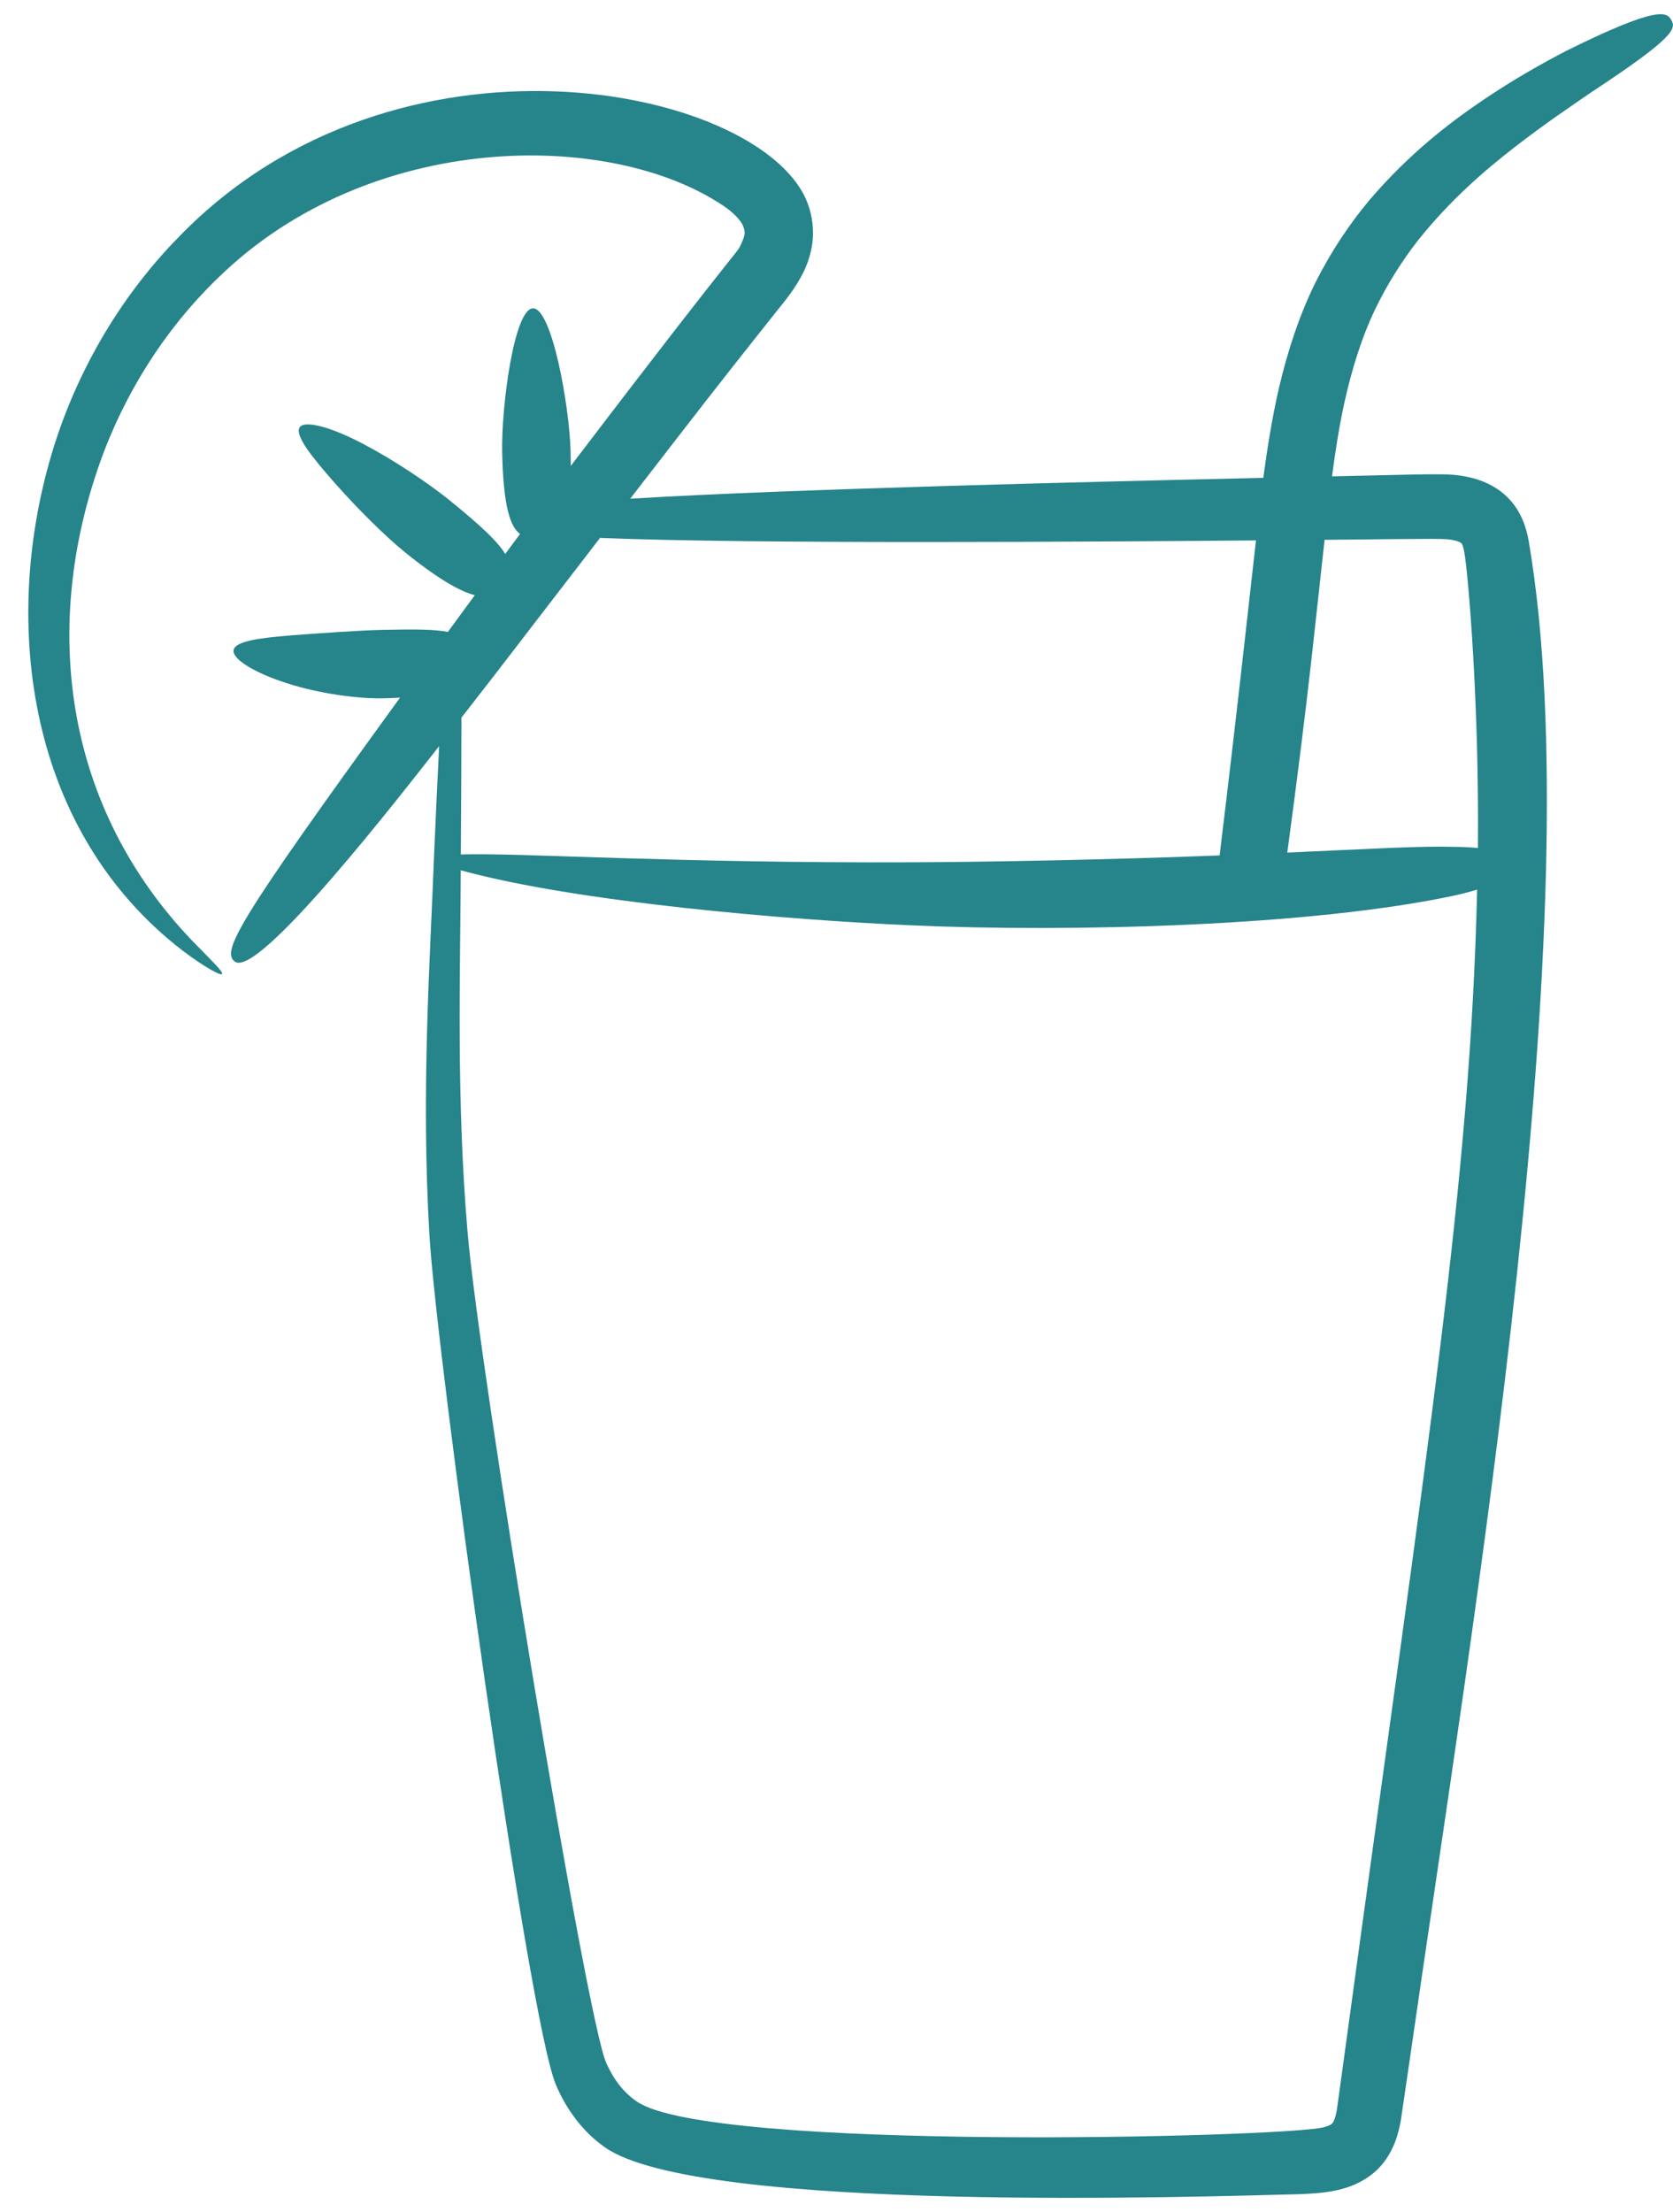 <svg width="59" height="78" viewBox="0 0 59 78" fill="none" xmlns="http://www.w3.org/2000/svg"><path d="M58.94 0.706C58.785 0.431 58.509 0.17 55.238 1.792C54.425 2.216 53.425 2.766 52.239 3.571C51.057 4.376 49.673 5.444 48.296 7.054C47.618 7.866 46.962 8.826 46.399 9.947C45.84 11.07 45.417 12.339 45.099 13.701C44.869 14.703 44.697 15.757 44.553 16.85C38.85 16.979 27.814 17.242 22.225 17.585C24.742 14.331 25.138 13.806 27.375 10.991C27.662 10.63 28.022 10.218 28.329 9.608C28.494 9.273 28.636 8.854 28.666 8.388C28.695 7.921 28.609 7.452 28.427 7.031C26.652 3.019 13.982 0.45 6.327 8.333C4.146 10.547 2.616 13.291 1.801 16.076C0.048 22.037 0.981 29.323 6.448 33.527C7.273 34.148 7.786 34.404 7.829 34.347C7.887 34.272 7.472 33.884 6.769 33.162C2.291 28.469 1.509 22.276 3.429 16.589C4.269 14.085 5.741 11.66 7.734 9.756C13.074 4.585 21.508 4.571 25.5 7.25C25.882 7.5 26.137 7.788 26.211 7.979C26.282 8.181 26.285 8.269 26.163 8.545C25.89 9.11 26.706 7.793 20.15 16.402C20.143 16.413 20.136 16.422 20.128 16.432C20.129 16.273 20.127 16.105 20.122 15.926C20.084 14.311 19.461 10.857 18.795 10.873C18.129 10.889 17.671 14.368 17.71 15.984C17.755 17.883 17.997 18.576 18.341 18.827C18.166 19.063 17.986 19.304 17.817 19.533C17.573 19.125 17.005 18.57 15.818 17.611C15.121 17.052 13.936 16.247 12.842 15.671C11.75 15.088 10.74 14.789 10.565 15.074C10.391 15.357 11.007 16.12 11.794 17.018C12.585 17.912 13.591 18.919 14.304 19.491C15.474 20.436 16.243 20.859 16.744 20.988C16.415 21.436 16.1 21.866 15.795 22.282C15.345 22.191 14.638 22.185 13.477 22.21C12.68 22.229 11.423 22.318 10.331 22.399C9.242 22.488 8.312 22.589 8.24 22.917C8.169 23.239 9.002 23.737 10.124 24.093C11.241 24.456 12.634 24.644 13.518 24.623C13.729 24.619 13.925 24.61 14.109 24.598C8.37 32.507 7.811 33.53 8.273 33.902C9.095 34.564 14.262 27.863 15.486 26.311C15.43 27.456 15.373 28.689 15.313 30.032C15.171 33.857 14.841 38.429 15.144 43.552C15.404 47.917 18.623 71.197 19.603 73.506C19.943 74.323 20.526 75.157 21.33 75.715C24.637 78.051 42.41 77.455 45.878 77.368C46.246 77.35 46.685 77.335 47.185 77.221C47.672 77.112 48.304 76.853 48.752 76.307C49.195 75.762 49.321 75.19 49.402 74.766C49.51 74.025 49.618 73.289 49.726 72.557C51.941 57.105 56.161 32.233 53.911 19.076C53.837 18.659 53.673 18.069 53.216 17.59C52.77 17.118 52.203 16.908 51.758 16.817C51.048 16.673 50.736 16.717 46.975 16.797C47.095 15.884 47.232 15.021 47.406 14.22C47.678 12.991 48.028 11.894 48.476 10.946C48.929 10.001 49.457 9.179 50.018 8.461C51.161 7.035 52.364 6.005 53.416 5.189C54.469 4.373 55.377 3.762 56.107 3.261C59.078 1.307 59.112 1.011 58.94 0.706ZM17.362 23.905C18.469 22.466 19.735 20.82 21.161 18.967C26.556 19.192 38.885 19.099 44.293 19.056C44.156 20.27 44.013 21.543 43.863 22.883C43.624 25.011 43.336 27.487 43.011 30.164C38.996 30.32 34.496 30.4 32.199 30.405C23.681 30.442 18.467 30.066 16.251 30.129C16.251 30.106 16.252 30.08 16.252 30.056C16.264 28.307 16.271 26.724 16.273 25.306C16.622 24.86 16.982 24.397 17.362 23.905ZM47.443 72.238C47.346 72.943 47.248 73.653 47.15 74.367C47.104 74.66 47.028 74.826 46.996 74.857C46.973 74.891 46.894 74.958 46.663 75.015C45.222 75.366 25.035 75.881 22.457 74.102C21.988 73.783 21.637 73.323 21.376 72.734C20.674 71.153 16.902 48.324 16.49 43.453C16.088 38.725 16.233 34.389 16.249 30.687C20.344 31.816 27.834 32.443 32.157 32.629C37.67 32.875 46.273 32.673 51.395 31.556C51.668 31.491 51.896 31.429 52.093 31.369C51.846 41.724 50.378 50.693 47.443 72.238ZM51.286 19.054C51.47 19.095 51.535 19.149 51.544 19.163C51.552 19.171 51.558 19.179 51.579 19.229C51.598 19.278 51.622 19.363 51.641 19.477C51.783 20.282 52.17 24.877 52.12 29.902C51.879 29.878 51.582 29.862 51.21 29.86C50.077 29.829 48.278 29.934 45.397 30.064C45.74 27.533 46.033 25.189 46.26 23.158C46.419 21.708 46.57 20.338 46.713 19.035C50.91 18.995 50.958 18.98 51.286 19.054Z" fill="#26848B"/></svg>